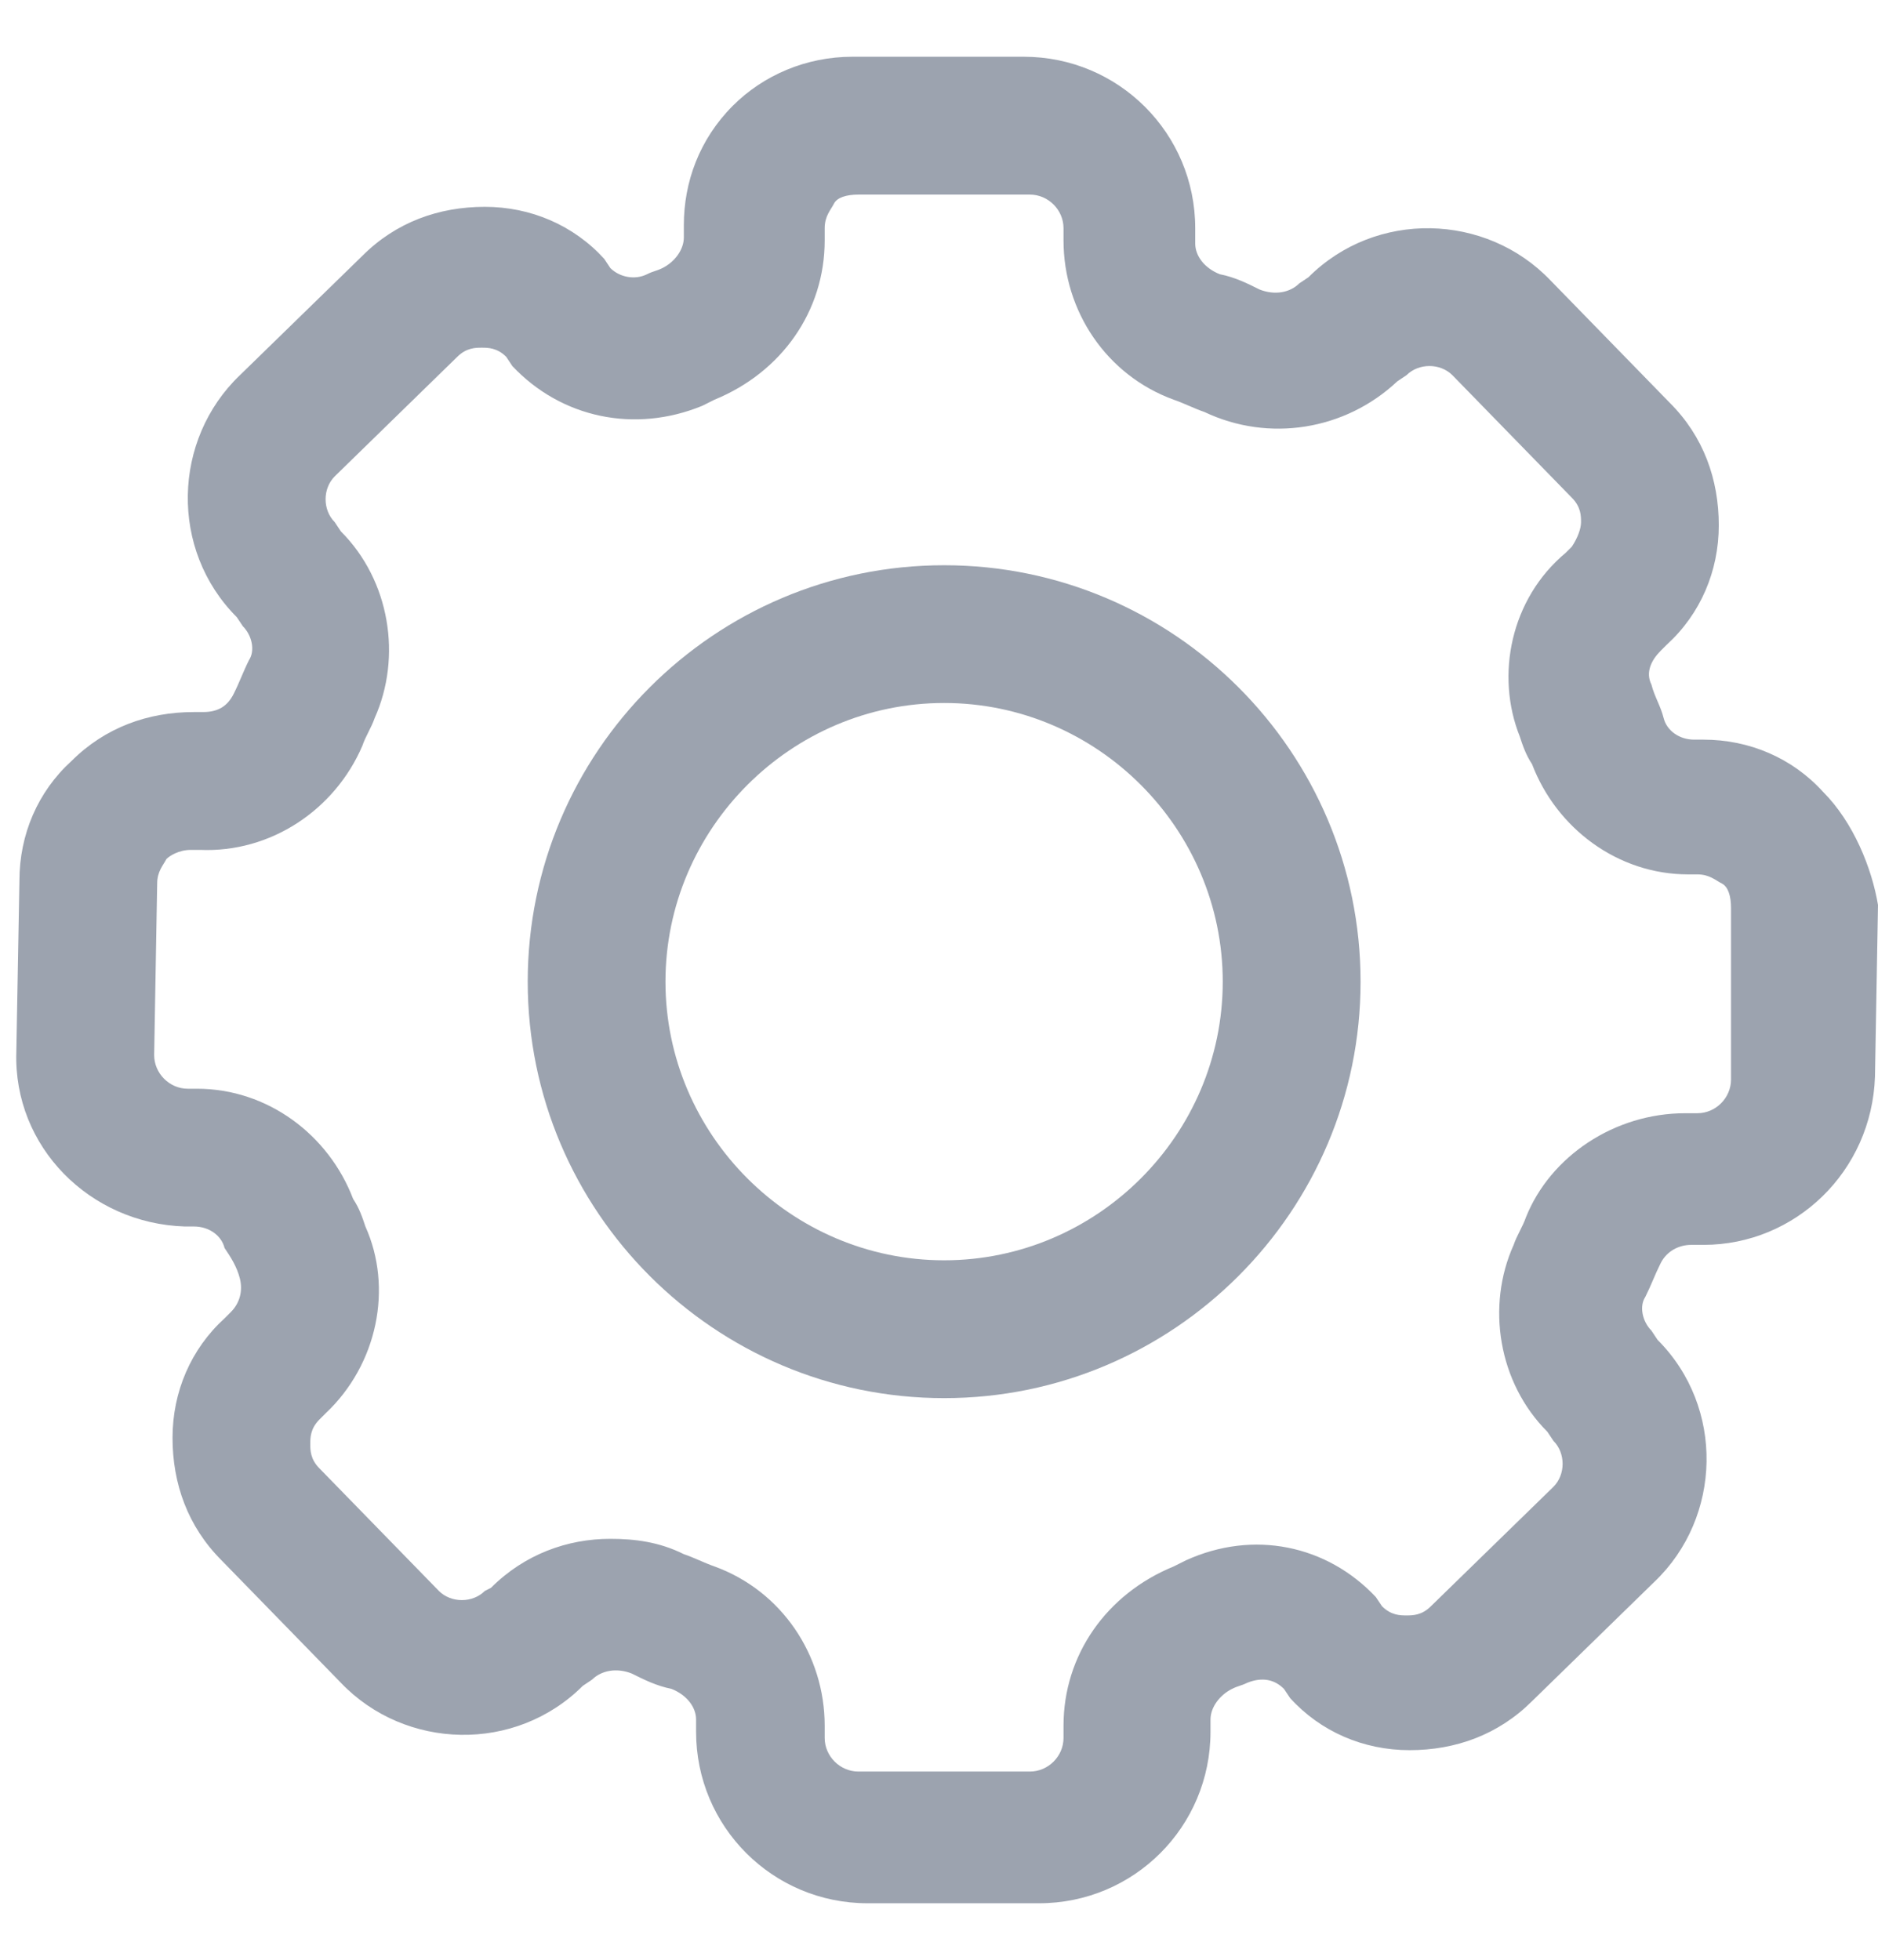 <svg width="23" height="24" viewBox="0 0 23 24" fill="none" xmlns="http://www.w3.org/2000/svg">
<path d="M22.325 9.695C21.95 9.283 21.425 9.058 20.863 9.058H20.75C20.563 9.058 20.413 8.945 20.375 8.795C20.338 8.645 20.263 8.533 20.225 8.383C20.15 8.233 20.225 8.083 20.338 7.97L20.413 7.895C20.825 7.52 21.05 6.995 21.05 6.433C21.05 5.87 20.863 5.345 20.45 4.933L18.988 3.433C18.2 2.608 16.85 2.57 16.025 3.395L15.913 3.47C15.8 3.583 15.613 3.62 15.425 3.545C15.275 3.47 15.125 3.395 14.938 3.358C14.75 3.283 14.638 3.133 14.638 2.983V2.795C14.638 1.633 13.7 0.695 12.538 0.695H10.438C9.875 0.695 9.35 0.92 8.975 1.295C8.563 1.708 8.375 2.233 8.375 2.758V2.908C8.375 3.058 8.263 3.208 8.113 3.283C8.038 3.32 8 3.32 7.925 3.358C7.775 3.433 7.588 3.395 7.475 3.283L7.4 3.17C7.025 2.758 6.5 2.533 5.938 2.533C5.375 2.533 4.85 2.72 4.438 3.133L2.938 4.595C2.113 5.383 2.075 6.733 2.9 7.558L2.975 7.67C3.088 7.783 3.125 7.97 3.05 8.083C2.975 8.233 2.938 8.345 2.863 8.495C2.788 8.645 2.675 8.72 2.488 8.72H2.375C1.813 8.72 1.288 8.908 0.875 9.32C0.463 9.695 0.238 10.22 0.238 10.783L0.2 12.883C0.163 14.045 1.1 14.983 2.263 15.02H2.375C2.563 15.02 2.713 15.133 2.75 15.283C2.825 15.395 2.9 15.508 2.938 15.658C2.975 15.808 2.938 15.958 2.825 16.07L2.75 16.145C2.338 16.52 2.113 17.045 2.113 17.608C2.113 18.17 2.3 18.695 2.713 19.108L4.175 20.608C4.963 21.433 6.313 21.47 7.138 20.645L7.25 20.57C7.363 20.458 7.55 20.42 7.738 20.495C7.888 20.57 8.038 20.645 8.225 20.683C8.413 20.758 8.525 20.908 8.525 21.058V21.208C8.525 22.37 9.463 23.308 10.625 23.308H12.725C13.888 23.308 14.825 22.37 14.825 21.208V21.058C14.825 20.908 14.938 20.758 15.088 20.683C15.163 20.645 15.2 20.645 15.275 20.608C15.463 20.533 15.613 20.57 15.725 20.683L15.8 20.795C16.175 21.208 16.7 21.433 17.263 21.433C17.825 21.433 18.35 21.245 18.763 20.833L20.263 19.37C21.088 18.583 21.125 17.233 20.3 16.408L20.225 16.295C20.113 16.183 20.075 15.995 20.15 15.883C20.225 15.733 20.263 15.62 20.338 15.47C20.413 15.32 20.563 15.245 20.713 15.245H20.825H20.863C21.988 15.245 22.925 14.345 22.963 13.183L23 11.083C22.925 10.633 22.7 10.07 22.325 9.695ZM21.2 13.22C21.2 13.445 21.013 13.633 20.788 13.633H20.675H20.638C19.775 13.633 18.988 14.158 18.688 14.908C18.65 15.02 18.575 15.133 18.538 15.245C18.2 15.995 18.35 16.933 18.95 17.533L19.025 17.645C19.175 17.795 19.175 18.058 19.025 18.208L17.525 19.67C17.413 19.783 17.3 19.783 17.225 19.783C17.15 19.783 17.038 19.783 16.925 19.67L16.85 19.558C16.25 18.92 15.35 18.733 14.525 19.108L14.375 19.183C13.55 19.52 13.025 20.27 13.025 21.133V21.283C13.025 21.508 12.838 21.695 12.613 21.695H10.513C10.288 21.695 10.1 21.508 10.1 21.283V21.133C10.1 20.27 9.575 19.483 8.75 19.183C8.638 19.145 8.488 19.07 8.375 19.033C8.075 18.883 7.775 18.845 7.475 18.845C6.95 18.845 6.425 19.033 6.013 19.445L5.938 19.483C5.788 19.633 5.525 19.633 5.375 19.483L3.913 17.983C3.8 17.87 3.8 17.758 3.8 17.683C3.8 17.608 3.8 17.495 3.913 17.383L3.988 17.308C4.625 16.708 4.813 15.77 4.475 15.02C4.438 14.908 4.4 14.795 4.325 14.683C4.025 13.895 3.275 13.333 2.413 13.333H2.3C2.075 13.333 1.888 13.145 1.888 12.92L1.925 10.82C1.925 10.67 2 10.595 2.038 10.52C2.075 10.483 2.188 10.408 2.338 10.408H2.45C3.313 10.445 4.1 9.92 4.438 9.133C4.475 9.02 4.55 8.908 4.588 8.795C4.925 8.045 4.775 7.108 4.175 6.508L4.1 6.395C3.95 6.245 3.95 5.983 4.1 5.833L5.6 4.37C5.713 4.258 5.825 4.258 5.9 4.258C5.975 4.258 6.088 4.258 6.2 4.37L6.275 4.483C6.875 5.12 7.775 5.308 8.6 4.97L8.75 4.895C9.575 4.558 10.1 3.808 10.1 2.945V2.795C10.1 2.645 10.175 2.57 10.213 2.495C10.25 2.42 10.363 2.383 10.513 2.383H12.613C12.838 2.383 13.025 2.57 13.025 2.795V2.945C13.025 3.808 13.55 4.595 14.375 4.895C14.488 4.933 14.638 5.008 14.75 5.045C15.538 5.42 16.475 5.27 17.113 4.67L17.225 4.595C17.375 4.445 17.638 4.445 17.788 4.595L19.25 6.095C19.363 6.208 19.363 6.32 19.363 6.395C19.363 6.47 19.325 6.583 19.25 6.695L19.175 6.77C18.5 7.333 18.313 8.27 18.613 9.02C18.65 9.133 18.688 9.245 18.763 9.358C19.063 10.145 19.813 10.708 20.675 10.708H20.788C20.938 10.708 21.013 10.783 21.088 10.82C21.163 10.858 21.2 10.97 21.2 11.12V13.22Z" fill="#9CA3AF"/>
<path d="M11.563 6.922C8.75 6.922 6.463 9.209 6.463 12.022C6.463 14.834 8.75 17.122 11.563 17.122C14.375 17.122 16.663 14.834 16.663 12.022C16.663 9.209 14.375 6.922 11.563 6.922ZM11.563 15.434C9.688 15.434 8.15 13.897 8.15 12.022C8.15 10.147 9.688 8.609 11.563 8.609C13.438 8.609 14.975 10.147 14.975 12.022C14.975 13.897 13.438 15.434 11.563 15.434Z" fill="#9CA3AF"/>
</svg>
